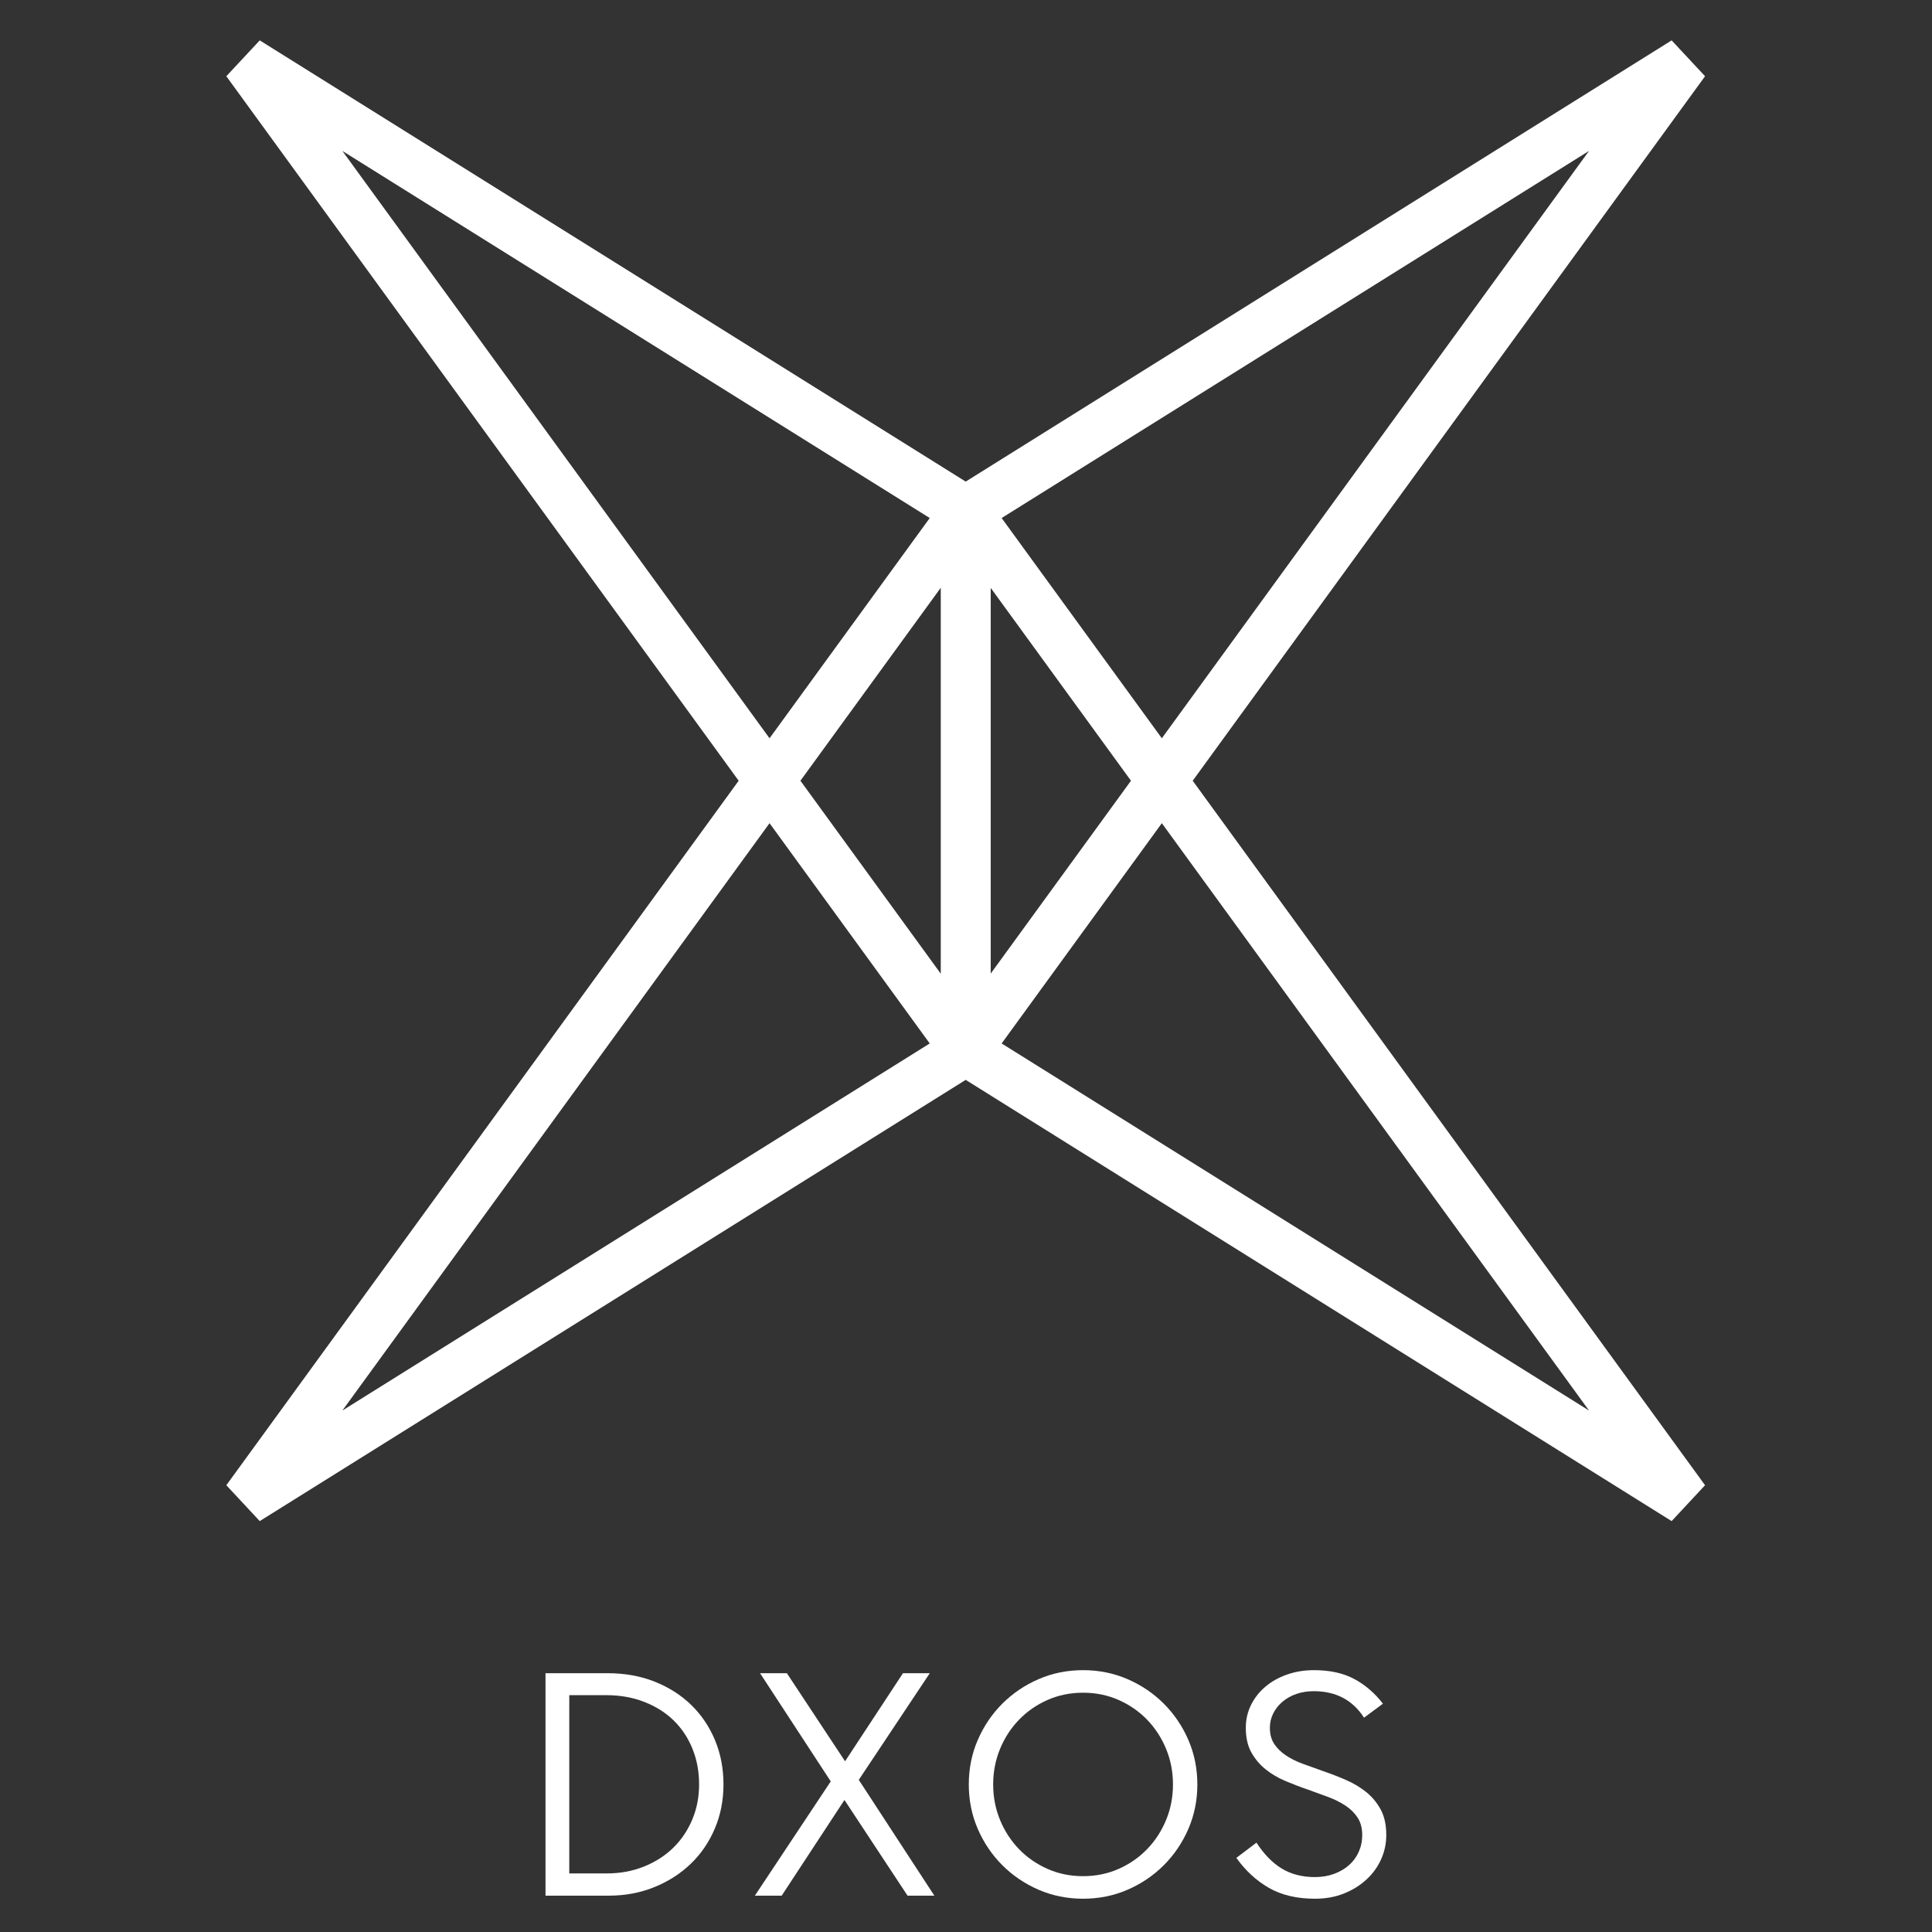 <?xml version="1.0" encoding="UTF-8" standalone="no"?><!DOCTYPE svg PUBLIC "-//W3C//DTD SVG 1.1//EN"
  "http://www.w3.org/Graphics/SVG/1.1/DTD/svg11.dtd">
<svg width="100%" height="100%" viewBox="0 0 1024 1024" version="1.1" xmlns="http://www.w3.org/2000/svg"
     xmlns:xlink="http://www.w3.org/1999/xlink" xml:space="preserve" xmlns:serif="http://www.serif.com/"
     style="fill-rule:evenodd;clip-rule:evenodd;stroke-linejoin:round;stroke-miterlimit:2;">
  <rect x="0" y="0" width="1024" height="1024" fill="#333333" stroke="none"/>
  <g transform="matrix(1.109,0,0,1.109,-82.317,-44.319)"><path d="M629.499,392.807L552.936,287.544L833.657,112.096L629.499,392.807ZM833.657,714.096L552.936,538.658L629.499,433.385L833.657,714.096ZM442.011,433.385L518.574,538.658L237.853,714.096L442.011,433.385ZM237.853,112.096L518.574,287.544L442.011,392.807L237.853,112.096ZM547.714,320.932L614.748,413.096L547.714,505.26L547.714,320.932ZM523.844,505.317L456.772,413.096L523.844,320.875L523.844,505.317ZM873.146,59.259L535.76,270.129L198.364,59.259L182.391,76.397L427.26,413.096L182.391,749.795L198.364,766.933L535.76,556.063L873.146,766.933L889.119,749.795L644.25,413.096L889.119,76.397L873.146,59.259Z" style="fill:white;fill-rule:nonzero;"/></g>
  <g transform="matrix(0.47,0,0,0.47,261.276,452.109)"><path d="M86.069,949.696L86.069,1150.73L128.337,1150.73C143.46,1150.73 157.438,1148.15 170.261,1143C183.093,1137.84 194.092,1130.8 203.257,1121.86C212.414,1112.93 219.574,1102.34 224.73,1090.08C229.886,1077.83 232.464,1064.59 232.464,1050.39C232.464,1035.95 230,1022.61 225.083,1010.35C220.147,998.094 213.168,987.496 204.117,978.559C195.065,969.622 184.009,962.586 170.958,957.43C157.896,952.274 143.346,949.696 127.306,949.696L86.069,949.696ZM59.259,924.949L129.368,924.949C148.845,924.949 166.604,928.166 182.634,934.573C198.665,940.999 212.414,949.821 223.88,961.03C235.328,972.267 244.207,985.491 250.509,1000.73C256.81,1015.96 259.961,1032.52 259.961,1050.39C259.961,1068.25 256.696,1084.86 250.165,1100.22C243.634,1115.57 234.583,1128.8 223.021,1139.91C211.449,1151.03 197.758,1159.79 181.947,1166.2C166.145,1172.62 148.96,1175.82 130.399,1175.82L59.259,1175.82L59.259,924.949Z" style="fill:white;fill-rule:nonzero;"/></g>
  <g transform="matrix(0.47,0,0,0.47,261.276,452.109)"><path d="M396.392,1067.91L325.596,1175.82L295.359,1175.82L380.925,1046.95L301.202,924.943L331.44,924.943L397.08,1024.27L462.376,924.943L492.614,924.943L412.538,1045.22L497.77,1175.82L467.532,1175.82L396.392,1067.91Z" style="fill:white;fill-rule:nonzero;"/></g>
  <g transform="matrix(0.47,0,0,0.47,261.276,452.109)"><path d="M665.476,1153.82C679.912,1153.82 693.317,1151.08 705.681,1145.58C718.055,1140.08 728.758,1132.63 737.818,1123.24C746.86,1113.84 753.963,1102.91 759.119,1090.41C764.275,1077.93 766.853,1064.59 766.853,1050.38C766.853,1036.18 764.275,1022.84 759.119,1010.35C753.963,997.859 746.86,986.927 737.818,977.522C728.758,968.137 718.055,960.68 705.681,955.18C693.317,949.691 679.912,946.941 665.476,946.941C651.039,946.941 637.635,949.691 625.27,955.18C612.897,960.68 602.184,968.137 593.133,977.522C584.082,986.927 576.978,997.859 571.832,1010.35C566.676,1022.84 564.098,1036.18 564.098,1050.38C564.098,1064.59 566.676,1077.93 571.832,1090.41C576.978,1102.91 584.082,1113.84 593.133,1123.24C602.184,1132.63 612.897,1140.08 625.27,1145.58C637.635,1151.08 651.039,1153.82 665.476,1153.82M665.476,1179.26C647.602,1179.26 630.875,1175.88 615.303,1169.12C599.721,1162.37 586.096,1153.13 574.4,1141.46C562.723,1129.76 553.491,1116.13 546.741,1100.55C539.981,1084.97 536.601,1068.24 536.601,1050.38C536.601,1032.52 539.981,1015.79 546.741,1000.21C553.491,984.626 562.723,971.001 574.4,959.315C586.096,947.628 599.721,938.405 615.303,931.645C630.875,924.895 647.602,921.506 665.476,921.506C683.349,921.506 700.067,924.895 715.649,931.645C731.23,938.405 744.855,947.628 756.541,959.315C768.228,971.001 777.451,984.626 784.21,1000.21C790.961,1015.79 794.35,1032.52 794.35,1050.38C794.35,1068.24 790.961,1084.97 784.21,1100.55C777.451,1116.13 768.228,1129.76 756.541,1141.46C744.855,1153.13 731.23,1162.37 715.649,1169.12C700.067,1175.88 683.349,1179.26 665.476,1179.26" style="fill:white;fill-rule:nonzero;"/></g>
  <g transform="matrix(0.47,0,0,0.47,261.276,452.109)"><path d="M926.997,1179.26C906.603,1179.26 889.303,1175.19 875.105,1167.06C860.898,1158.92 848.639,1147.63 838.328,1133.2L861.013,1116.03C869.491,1129.08 879.001,1138.83 889.541,1145.23C900.072,1151.65 912.561,1154.85 926.997,1154.85C934.778,1154.85 941.939,1153.65 948.479,1151.25C955.01,1148.84 960.614,1145.59 965.312,1141.46C970.009,1137.33 973.675,1132.34 976.311,1126.51C978.936,1120.67 980.263,1114.31 980.263,1107.43C980.263,1099.65 978.545,1093.12 975.108,1087.85C971.67,1082.57 967.088,1078.05 961.359,1074.27C955.63,1070.48 949.1,1067.23 941.777,1064.48C934.435,1061.72 926.882,1058.98 919.091,1056.22C910.384,1053.26 901.848,1049.99 893.494,1046.43C885.121,1042.89 877.683,1038.47 871.153,1033.2C864.622,1027.93 859.294,1021.57 855.17,1014.13C851.045,1006.7 848.992,997.463 848.992,986.464C848.992,977.307 850.931,968.762 854.826,960.857C858.721,952.961 864.106,946.087 870.981,940.243C877.855,934.4 885.98,929.827 895.375,926.495C904.77,923.182 914.967,921.511 925.966,921.511C943.839,921.511 958.953,924.843 971.327,931.488C983.701,938.124 994.461,947.414 1003.63,959.32L982.326,975.121C969.494,955.185 950.589,945.227 925.622,945.227C918.519,945.227 911.988,946.258 906.03,948.33C900.072,950.373 894.869,953.305 890.401,957.076C885.932,960.857 882.438,965.277 879.917,970.309C877.397,975.36 876.136,980.735 876.136,986.464C876.136,993.796 877.798,999.926 881.12,1004.84C884.433,1009.78 888.854,1014.08 894.353,1017.73C899.843,1021.41 906.202,1024.56 913.42,1027.18C920.638,1029.83 928.143,1032.52 935.934,1035.26C944.641,1038.24 953.224,1041.56 961.703,1045.23C970.181,1048.9 977.8,1053.42 984.56,1058.81C991.31,1064.18 996.809,1070.79 1001.05,1078.56C1005.29,1086.36 1007.41,1095.98 1007.41,1107.43C1007.41,1116.83 1005.53,1125.81 1001.75,1134.41C997.965,1143 992.513,1150.62 985.419,1157.25C978.316,1163.92 969.837,1169.24 959.994,1173.24C950.131,1177.25 939.132,1179.26 926.997,1179.26" style="fill:white;fill-rule:nonzero;"/></g>
</svg>
